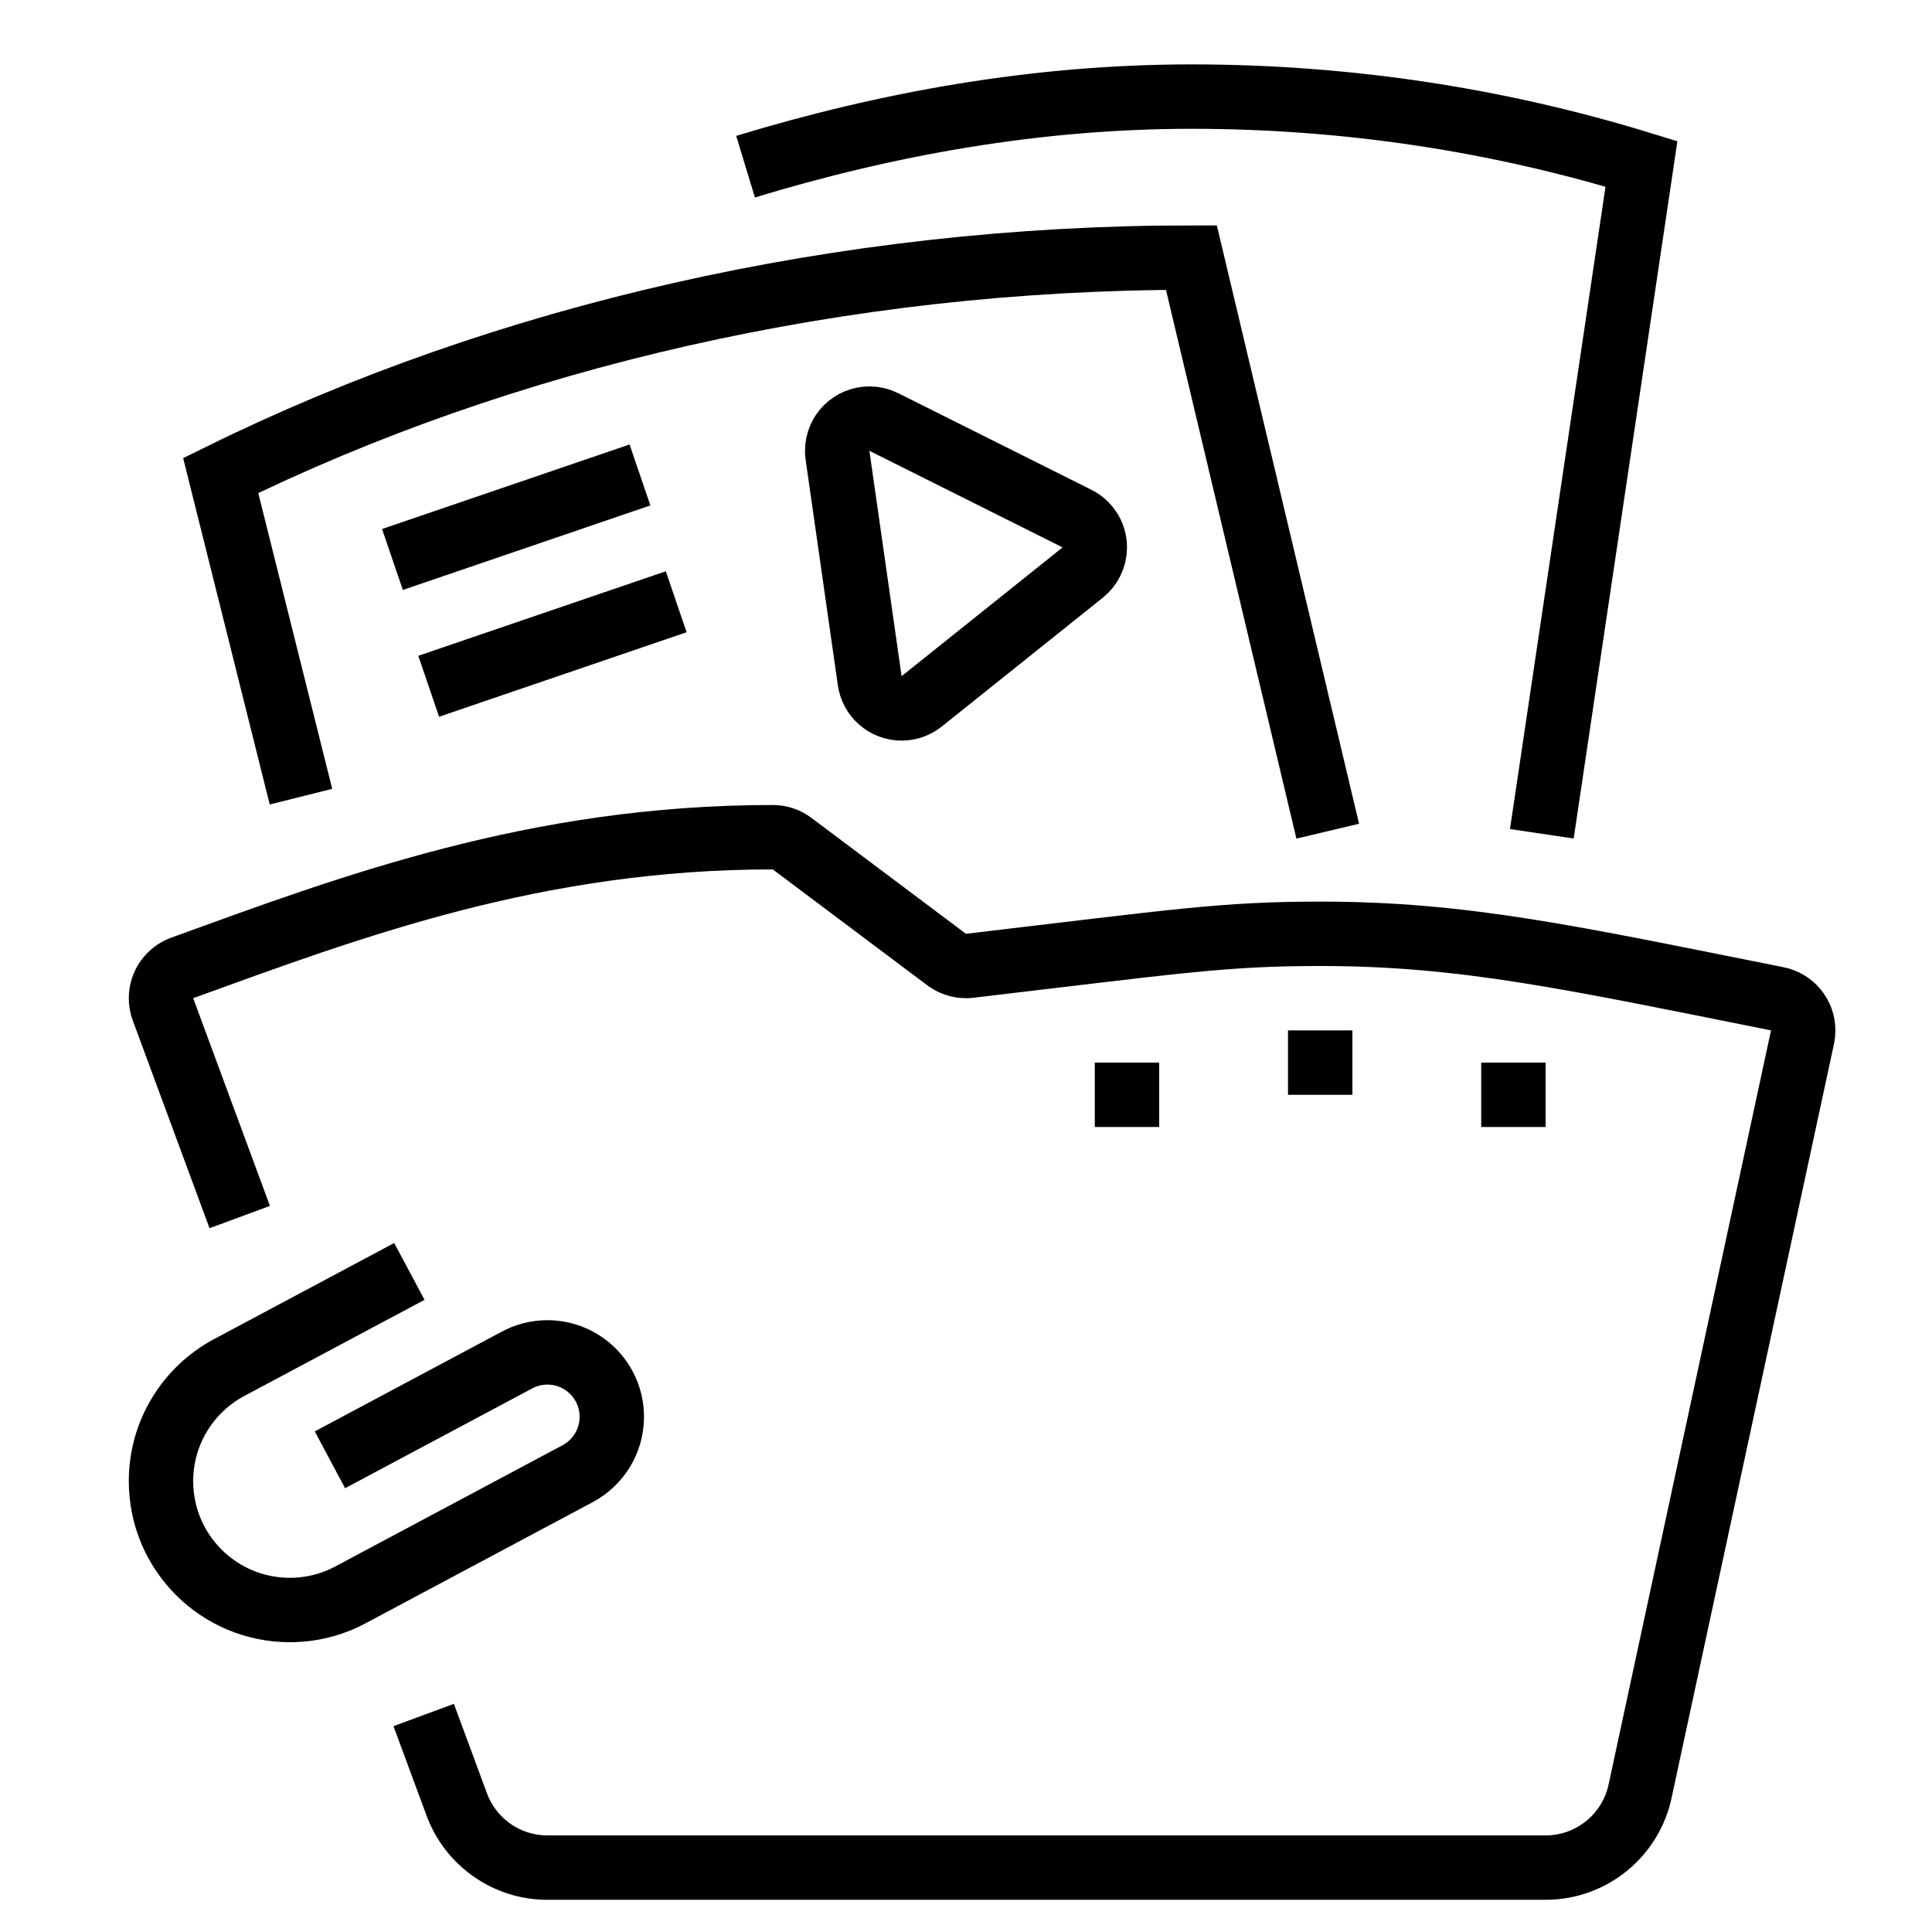 <svg width="60" height="60" viewBox="0 0 60 60" fill="none" xmlns="http://www.w3.org/2000/svg">
<path d="M7.445 37.797L5.061 31.344C5.021 31.237 5 31.121 5 31C5 30.568 5.274 30.2 5.658 30.06C10.895 28.16 16.625 26 24 26C24.224 26 24.431 26.074 24.598 26.199L29.401 29.802C29.569 29.926 29.776 30 30 30C30.039 30 30.077 29.998 30.115 29.993C36.519 29.24 37.966 29 41 29C45.458 29 48.781 29.736 55.195 31.019C55.654 31.11 56 31.515 56 32C56 32.069 55.993 32.136 55.98 32.202L50.939 55.605C50.659 56.972 49.45 58 48 58H17C15.709 58 14.608 57.184 14.185 56.04L13.158 53.261" stroke="black" stroke-width="2" stroke-miterlimit="10"/>
<path d="M42 32H40V34H42V32Z" fill="black"/>
<path d="M36 33H34V35H36V33Z" fill="black"/>
<path d="M48 33H46V35H48V33Z" fill="black"/>
<path d="M26.01 14.14C26.003 14.094 26 14.047 26 14C26 13.448 26.448 13 27 13C27.16 13 27.311 13.037 27.444 13.104L33.444 16.104C33.774 16.268 34 16.607 34 17C34 17.316 33.853 17.598 33.624 17.781L28.624 21.781C28.453 21.918 28.236 22 28 22C27.495 22 27.078 21.626 27.01 21.14L26.01 14.14Z" stroke="black" stroke-width="2" stroke-miterlimit="10"/>
<path d="M41.234 25.813L37 8C26.167 8 15.643 10.434 6.854 14.768L9.347 24.741" stroke="black" stroke-width="2" stroke-miterlimit="10"/>
<path d="M12.188 17.375L19.875 14.75" stroke="black" stroke-width="2" stroke-miterlimit="10"/>
<path d="M13.313 21.313L21 18.688" stroke="black" stroke-width="2" stroke-miterlimit="10"/>
<path d="M23.154 5.176C27.534 3.844 32.183 3 37 3C41.864 3 46.558 3.731 50.977 5.09L47.883 25.894" stroke="black" stroke-width="2" stroke-miterlimit="10"/>
<path d="M10.246 45.336L16.047 42.242C16.33 42.087 16.655 42 17 42C18.105 42 19 42.895 19 44C19 44.765 18.571 45.429 17.94 45.766L10.88 49.532C10.32 49.831 9.68 50 9 50C6.791 50 5 48.209 5 46C5 44.481 5.846 43.16 7.093 42.483L12.713 39.485" stroke="black" stroke-width="2" stroke-miterlimit="10"/>
</svg>
